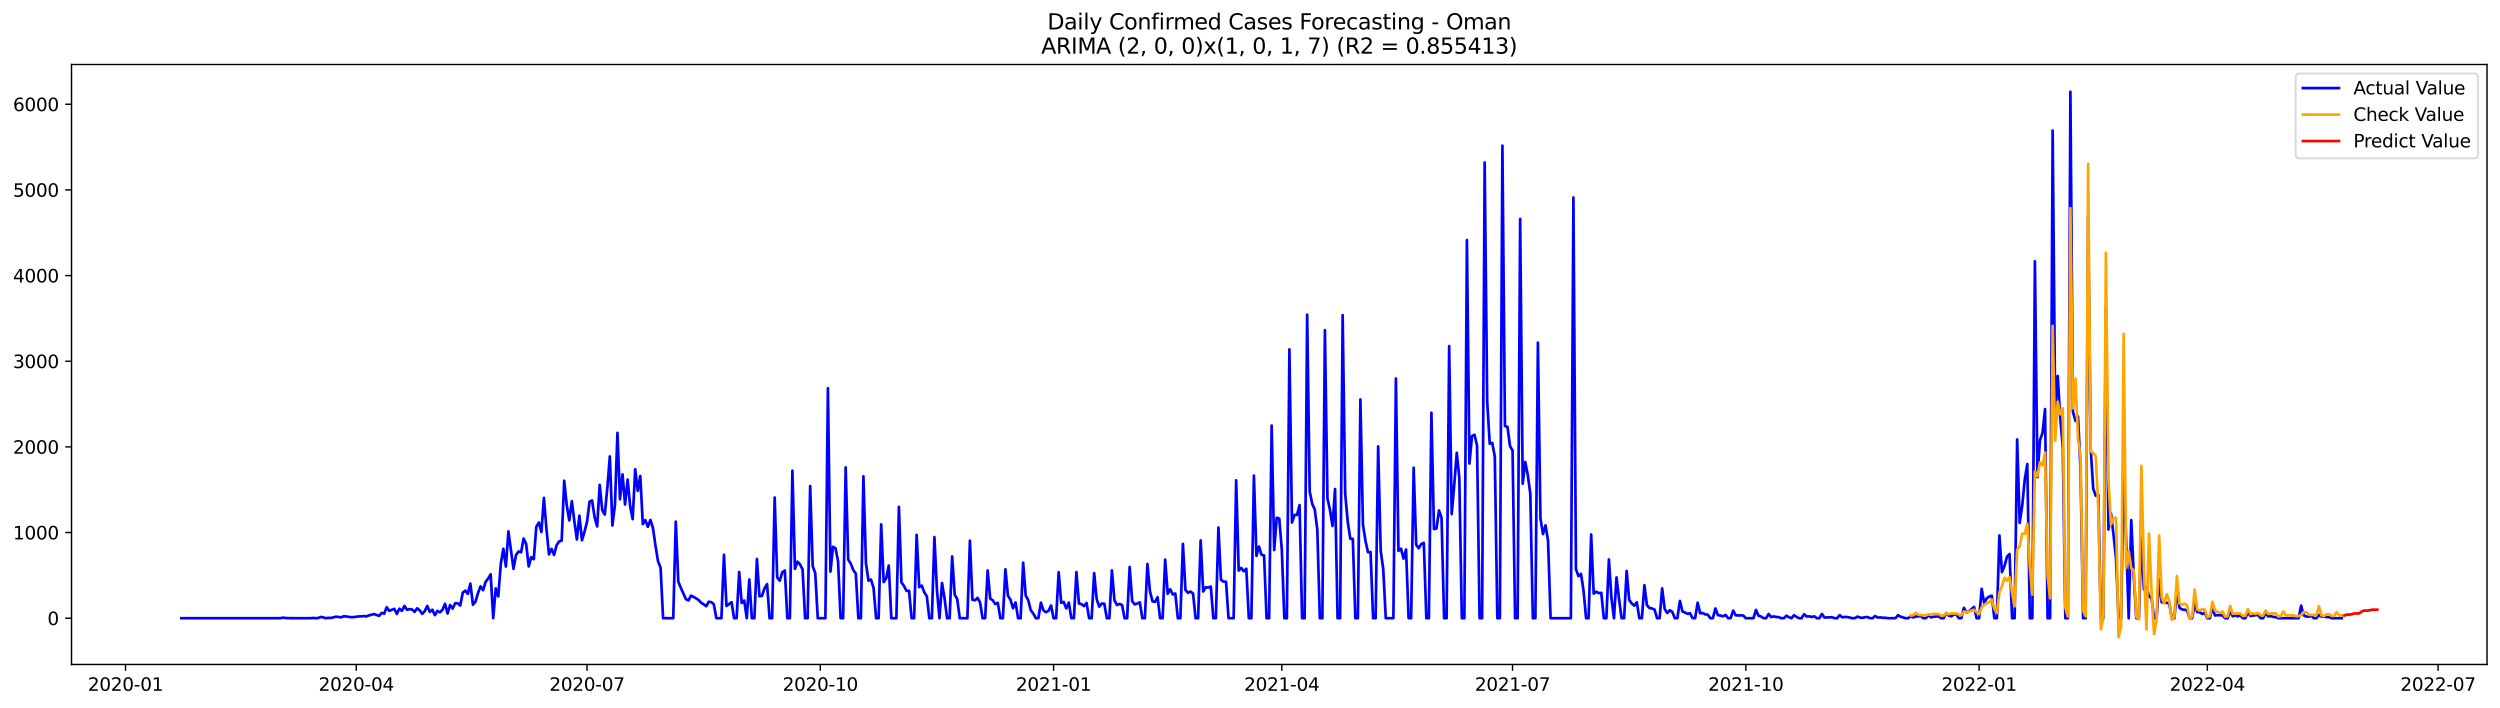 <?xml version="1.0" encoding="utf-8" standalone="no"?>
<!DOCTYPE svg PUBLIC "-//W3C//DTD SVG 1.1//EN"
  "http://www.w3.org/Graphics/SVG/1.1/DTD/svg11.dtd">
<svg xmlns:xlink="http://www.w3.org/1999/xlink" width="1386.05pt" height="392.274pt" viewBox="0 0 1386.05 392.274" xmlns="http://www.w3.org/2000/svg" version="1.1">
 <defs>
  <style type="text/css">*{stroke-linejoin: round; stroke-linecap: butt}</style>
 </defs>
 <g id="figure_1">
  <g id="patch_1">
   <path d="M 0 392.274 
L 1386.05 392.274 
L 1386.05 0 
L 0 0 
z
" style="fill: #ffffff"/>
  </g>
  <g id="axes_1">
   <g id="patch_2">
    <path d="M 39.65 368.396 
L 1378.85 368.396 
L 1378.85 35.755 
L 39.65 35.755 
z
" style="fill: #ffffff"/>
   </g>
   <g id="matplotlib.axis_1">
    <g id="xtick_1">
     <g id="line2d_1">
      <defs>
       <path id="m570e191500" d="M 0 0 
L 0 3.5 
" style="stroke: #000000; stroke-width: 0.8"/>
      </defs>
      <g>
       <use xlink:href="#m570e191500" x="69.594" y="368.396" style="stroke: #000000; stroke-width: 0.8"/>
      </g>
     </g>
     <g id="text_1">
      <!-- 2020-01 -->
      <g transform="translate(48.703 382.994)scale(0.1 -0.1)">
       <defs>
        <path id="DejaVuSans-32" d="M 1228 531 
L 3431 531 
L 3431 0 
L 469 0 
L 469 531 
Q 828 903 1448 1529 
Q 2069 2156 2228 2338 
Q 2531 2678 2651 2914 
Q 2772 3150 2772 3378 
Q 2772 3750 2511 3984 
Q 2250 4219 1831 4219 
Q 1534 4219 1204 4116 
Q 875 4013 500 3803 
L 500 4441 
Q 881 4594 1212 4672 
Q 1544 4750 1819 4750 
Q 2544 4750 2975 4387 
Q 3406 4025 3406 3419 
Q 3406 3131 3298 2873 
Q 3191 2616 2906 2266 
Q 2828 2175 2409 1742 
Q 1991 1309 1228 531 
z
" transform="scale(0.016)"/>
        <path id="DejaVuSans-30" d="M 2034 4250 
Q 1547 4250 1301 3770 
Q 1056 3291 1056 2328 
Q 1056 1369 1301 889 
Q 1547 409 2034 409 
Q 2525 409 2770 889 
Q 3016 1369 3016 2328 
Q 3016 3291 2770 3770 
Q 2525 4250 2034 4250 
z
M 2034 4750 
Q 2819 4750 3233 4129 
Q 3647 3509 3647 2328 
Q 3647 1150 3233 529 
Q 2819 -91 2034 -91 
Q 1250 -91 836 529 
Q 422 1150 422 2328 
Q 422 3509 836 4129 
Q 1250 4750 2034 4750 
z
" transform="scale(0.016)"/>
        <path id="DejaVuSans-2d" d="M 313 2009 
L 1997 2009 
L 1997 1497 
L 313 1497 
L 313 2009 
z
" transform="scale(0.016)"/>
        <path id="DejaVuSans-31" d="M 794 531 
L 1825 531 
L 1825 4091 
L 703 3866 
L 703 4441 
L 1819 4666 
L 2450 4666 
L 2450 531 
L 3481 531 
L 3481 0 
L 794 0 
L 794 531 
z
" transform="scale(0.016)"/>
       </defs>
       <use xlink:href="#DejaVuSans-32"/>
       <use xlink:href="#DejaVuSans-30" x="63.623"/>
       <use xlink:href="#DejaVuSans-32" x="127.246"/>
       <use xlink:href="#DejaVuSans-30" x="190.869"/>
       <use xlink:href="#DejaVuSans-2d" x="254.492"/>
       <use xlink:href="#DejaVuSans-30" x="290.576"/>
       <use xlink:href="#DejaVuSans-31" x="354.199"/>
      </g>
     </g>
    </g>
    <g id="xtick_2">
     <g id="line2d_2">
      <g>
       <use xlink:href="#m570e191500" x="197.525" y="368.396" style="stroke: #000000; stroke-width: 0.8"/>
      </g>
     </g>
     <g id="text_2">
      <!-- 2020-04 -->
      <g transform="translate(176.634 382.994)scale(0.1 -0.1)">
       <defs>
        <path id="DejaVuSans-34" d="M 2419 4116 
L 825 1625 
L 2419 1625 
L 2419 4116 
z
M 2253 4666 
L 3047 4666 
L 3047 1625 
L 3713 1625 
L 3713 1100 
L 3047 1100 
L 3047 0 
L 2419 0 
L 2419 1100 
L 313 1100 
L 313 1709 
L 2253 4666 
z
" transform="scale(0.016)"/>
       </defs>
       <use xlink:href="#DejaVuSans-32"/>
       <use xlink:href="#DejaVuSans-30" x="63.623"/>
       <use xlink:href="#DejaVuSans-32" x="127.246"/>
       <use xlink:href="#DejaVuSans-30" x="190.869"/>
       <use xlink:href="#DejaVuSans-2d" x="254.492"/>
       <use xlink:href="#DejaVuSans-30" x="290.576"/>
       <use xlink:href="#DejaVuSans-34" x="354.199"/>
      </g>
     </g>
    </g>
    <g id="xtick_3">
     <g id="line2d_3">
      <g>
       <use xlink:href="#m570e191500" x="325.457" y="368.396" style="stroke: #000000; stroke-width: 0.8"/>
      </g>
     </g>
     <g id="text_3">
      <!-- 2020-07 -->
      <g transform="translate(304.565 382.994)scale(0.1 -0.1)">
       <defs>
        <path id="DejaVuSans-37" d="M 525 4666 
L 3525 4666 
L 3525 4397 
L 1831 0 
L 1172 0 
L 2766 4134 
L 525 4134 
L 525 4666 
z
" transform="scale(0.016)"/>
       </defs>
       <use xlink:href="#DejaVuSans-32"/>
       <use xlink:href="#DejaVuSans-30" x="63.623"/>
       <use xlink:href="#DejaVuSans-32" x="127.246"/>
       <use xlink:href="#DejaVuSans-30" x="190.869"/>
       <use xlink:href="#DejaVuSans-2d" x="254.492"/>
       <use xlink:href="#DejaVuSans-30" x="290.576"/>
       <use xlink:href="#DejaVuSans-37" x="354.199"/>
      </g>
     </g>
    </g>
    <g id="xtick_4">
     <g id="line2d_4">
      <g>
       <use xlink:href="#m570e191500" x="454.794" y="368.396" style="stroke: #000000; stroke-width: 0.8"/>
      </g>
     </g>
     <g id="text_4">
      <!-- 2020-10 -->
      <g transform="translate(433.902 382.994)scale(0.1 -0.1)">
       <use xlink:href="#DejaVuSans-32"/>
       <use xlink:href="#DejaVuSans-30" x="63.623"/>
       <use xlink:href="#DejaVuSans-32" x="127.246"/>
       <use xlink:href="#DejaVuSans-30" x="190.869"/>
       <use xlink:href="#DejaVuSans-2d" x="254.492"/>
       <use xlink:href="#DejaVuSans-31" x="290.576"/>
       <use xlink:href="#DejaVuSans-30" x="354.199"/>
      </g>
     </g>
    </g>
    <g id="xtick_5">
     <g id="line2d_5">
      <g>
       <use xlink:href="#m570e191500" x="584.131" y="368.396" style="stroke: #000000; stroke-width: 0.8"/>
      </g>
     </g>
     <g id="text_5">
      <!-- 2021-01 -->
      <g transform="translate(563.239 382.994)scale(0.1 -0.1)">
       <use xlink:href="#DejaVuSans-32"/>
       <use xlink:href="#DejaVuSans-30" x="63.623"/>
       <use xlink:href="#DejaVuSans-32" x="127.246"/>
       <use xlink:href="#DejaVuSans-31" x="190.869"/>
       <use xlink:href="#DejaVuSans-2d" x="254.492"/>
       <use xlink:href="#DejaVuSans-30" x="290.576"/>
       <use xlink:href="#DejaVuSans-31" x="354.199"/>
      </g>
     </g>
    </g>
    <g id="xtick_6">
     <g id="line2d_6">
      <g>
       <use xlink:href="#m570e191500" x="710.656" y="368.396" style="stroke: #000000; stroke-width: 0.8"/>
      </g>
     </g>
     <g id="text_6">
      <!-- 2021-04 -->
      <g transform="translate(689.764 382.994)scale(0.1 -0.1)">
       <use xlink:href="#DejaVuSans-32"/>
       <use xlink:href="#DejaVuSans-30" x="63.623"/>
       <use xlink:href="#DejaVuSans-32" x="127.246"/>
       <use xlink:href="#DejaVuSans-31" x="190.869"/>
       <use xlink:href="#DejaVuSans-2d" x="254.492"/>
       <use xlink:href="#DejaVuSans-30" x="290.576"/>
       <use xlink:href="#DejaVuSans-34" x="354.199"/>
      </g>
     </g>
    </g>
    <g id="xtick_7">
     <g id="line2d_7">
      <g>
       <use xlink:href="#m570e191500" x="838.587" y="368.396" style="stroke: #000000; stroke-width: 0.8"/>
      </g>
     </g>
     <g id="text_7">
      <!-- 2021-07 -->
      <g transform="translate(817.696 382.994)scale(0.1 -0.1)">
       <use xlink:href="#DejaVuSans-32"/>
       <use xlink:href="#DejaVuSans-30" x="63.623"/>
       <use xlink:href="#DejaVuSans-32" x="127.246"/>
       <use xlink:href="#DejaVuSans-31" x="190.869"/>
       <use xlink:href="#DejaVuSans-2d" x="254.492"/>
       <use xlink:href="#DejaVuSans-30" x="290.576"/>
       <use xlink:href="#DejaVuSans-37" x="354.199"/>
      </g>
     </g>
    </g>
    <g id="xtick_8">
     <g id="line2d_8">
      <g>
       <use xlink:href="#m570e191500" x="967.924" y="368.396" style="stroke: #000000; stroke-width: 0.8"/>
      </g>
     </g>
     <g id="text_8">
      <!-- 2021-10 -->
      <g transform="translate(947.033 382.994)scale(0.1 -0.1)">
       <use xlink:href="#DejaVuSans-32"/>
       <use xlink:href="#DejaVuSans-30" x="63.623"/>
       <use xlink:href="#DejaVuSans-32" x="127.246"/>
       <use xlink:href="#DejaVuSans-31" x="190.869"/>
       <use xlink:href="#DejaVuSans-2d" x="254.492"/>
       <use xlink:href="#DejaVuSans-31" x="290.576"/>
       <use xlink:href="#DejaVuSans-30" x="354.199"/>
      </g>
     </g>
    </g>
    <g id="xtick_9">
     <g id="line2d_9">
      <g>
       <use xlink:href="#m570e191500" x="1097.261" y="368.396" style="stroke: #000000; stroke-width: 0.8"/>
      </g>
     </g>
     <g id="text_9">
      <!-- 2022-01 -->
      <g transform="translate(1076.37 382.994)scale(0.1 -0.1)">
       <use xlink:href="#DejaVuSans-32"/>
       <use xlink:href="#DejaVuSans-30" x="63.623"/>
       <use xlink:href="#DejaVuSans-32" x="127.246"/>
       <use xlink:href="#DejaVuSans-32" x="190.869"/>
       <use xlink:href="#DejaVuSans-2d" x="254.492"/>
       <use xlink:href="#DejaVuSans-30" x="290.576"/>
       <use xlink:href="#DejaVuSans-31" x="354.199"/>
      </g>
     </g>
    </g>
    <g id="xtick_10">
     <g id="line2d_10">
      <g>
       <use xlink:href="#m570e191500" x="1223.786" y="368.396" style="stroke: #000000; stroke-width: 0.8"/>
      </g>
     </g>
     <g id="text_10">
      <!-- 2022-04 -->
      <g transform="translate(1202.895 382.994)scale(0.1 -0.1)">
       <use xlink:href="#DejaVuSans-32"/>
       <use xlink:href="#DejaVuSans-30" x="63.623"/>
       <use xlink:href="#DejaVuSans-32" x="127.246"/>
       <use xlink:href="#DejaVuSans-32" x="190.869"/>
       <use xlink:href="#DejaVuSans-2d" x="254.492"/>
       <use xlink:href="#DejaVuSans-30" x="290.576"/>
       <use xlink:href="#DejaVuSans-34" x="354.199"/>
      </g>
     </g>
    </g>
    <g id="xtick_11">
     <g id="line2d_11">
      <g>
       <use xlink:href="#m570e191500" x="1351.717" y="368.396" style="stroke: #000000; stroke-width: 0.8"/>
      </g>
     </g>
     <g id="text_11">
      <!-- 2022-07 -->
      <g transform="translate(1330.826 382.994)scale(0.1 -0.1)">
       <use xlink:href="#DejaVuSans-32"/>
       <use xlink:href="#DejaVuSans-30" x="63.623"/>
       <use xlink:href="#DejaVuSans-32" x="127.246"/>
       <use xlink:href="#DejaVuSans-32" x="190.869"/>
       <use xlink:href="#DejaVuSans-2d" x="254.492"/>
       <use xlink:href="#DejaVuSans-30" x="290.576"/>
       <use xlink:href="#DejaVuSans-37" x="354.199"/>
      </g>
     </g>
    </g>
   </g>
   <g id="matplotlib.axis_2">
    <g id="ytick_1">
     <g id="line2d_12">
      <defs>
       <path id="m85214a6b63" d="M 0 0 
L -3.5 0 
" style="stroke: #000000; stroke-width: 0.8"/>
      </defs>
      <g>
       <use xlink:href="#m85214a6b63" x="39.65" y="342.747" style="stroke: #000000; stroke-width: 0.8"/>
      </g>
     </g>
     <g id="text_12">
      <!-- 0 -->
      <g transform="translate(26.288 346.546)scale(0.1 -0.1)">
       <use xlink:href="#DejaVuSans-30"/>
      </g>
     </g>
    </g>
    <g id="ytick_2">
     <g id="line2d_13">
      <g>
       <use xlink:href="#m85214a6b63" x="39.65" y="295.257" style="stroke: #000000; stroke-width: 0.8"/>
      </g>
     </g>
     <g id="text_13">
      <!-- 1000 -->
      <g transform="translate(7.2 299.057)scale(0.1 -0.1)">
       <use xlink:href="#DejaVuSans-31"/>
       <use xlink:href="#DejaVuSans-30" x="63.623"/>
       <use xlink:href="#DejaVuSans-30" x="127.246"/>
       <use xlink:href="#DejaVuSans-30" x="190.869"/>
      </g>
     </g>
    </g>
    <g id="ytick_3">
     <g id="line2d_14">
      <g>
       <use xlink:href="#m85214a6b63" x="39.65" y="247.768" style="stroke: #000000; stroke-width: 0.8"/>
      </g>
     </g>
     <g id="text_14">
      <!-- 2000 -->
      <g transform="translate(7.2 251.567)scale(0.1 -0.1)">
       <use xlink:href="#DejaVuSans-32"/>
       <use xlink:href="#DejaVuSans-30" x="63.623"/>
       <use xlink:href="#DejaVuSans-30" x="127.246"/>
       <use xlink:href="#DejaVuSans-30" x="190.869"/>
      </g>
     </g>
    </g>
    <g id="ytick_4">
     <g id="line2d_15">
      <g>
       <use xlink:href="#m85214a6b63" x="39.65" y="200.278" style="stroke: #000000; stroke-width: 0.8"/>
      </g>
     </g>
     <g id="text_15">
      <!-- 3000 -->
      <g transform="translate(7.2 204.077)scale(0.1 -0.1)">
       <defs>
        <path id="DejaVuSans-33" d="M 2597 2516 
Q 3050 2419 3304 2112 
Q 3559 1806 3559 1356 
Q 3559 666 3084 287 
Q 2609 -91 1734 -91 
Q 1441 -91 1130 -33 
Q 819 25 488 141 
L 488 750 
Q 750 597 1062 519 
Q 1375 441 1716 441 
Q 2309 441 2620 675 
Q 2931 909 2931 1356 
Q 2931 1769 2642 2001 
Q 2353 2234 1838 2234 
L 1294 2234 
L 1294 2753 
L 1863 2753 
Q 2328 2753 2575 2939 
Q 2822 3125 2822 3475 
Q 2822 3834 2567 4026 
Q 2313 4219 1838 4219 
Q 1578 4219 1281 4162 
Q 984 4106 628 3988 
L 628 4550 
Q 988 4650 1302 4700 
Q 1616 4750 1894 4750 
Q 2613 4750 3031 4423 
Q 3450 4097 3450 3541 
Q 3450 3153 3228 2886 
Q 3006 2619 2597 2516 
z
" transform="scale(0.016)"/>
       </defs>
       <use xlink:href="#DejaVuSans-33"/>
       <use xlink:href="#DejaVuSans-30" x="63.623"/>
       <use xlink:href="#DejaVuSans-30" x="127.246"/>
       <use xlink:href="#DejaVuSans-30" x="190.869"/>
      </g>
     </g>
    </g>
    <g id="ytick_5">
     <g id="line2d_16">
      <g>
       <use xlink:href="#m85214a6b63" x="39.65" y="152.788" style="stroke: #000000; stroke-width: 0.8"/>
      </g>
     </g>
     <g id="text_16">
      <!-- 4000 -->
      <g transform="translate(7.2 156.588)scale(0.1 -0.1)">
       <use xlink:href="#DejaVuSans-34"/>
       <use xlink:href="#DejaVuSans-30" x="63.623"/>
       <use xlink:href="#DejaVuSans-30" x="127.246"/>
       <use xlink:href="#DejaVuSans-30" x="190.869"/>
      </g>
     </g>
    </g>
    <g id="ytick_6">
     <g id="line2d_17">
      <g>
       <use xlink:href="#m85214a6b63" x="39.65" y="105.299" style="stroke: #000000; stroke-width: 0.8"/>
      </g>
     </g>
     <g id="text_17">
      <!-- 5000 -->
      <g transform="translate(7.2 109.098)scale(0.1 -0.1)">
       <defs>
        <path id="DejaVuSans-35" d="M 691 4666 
L 3169 4666 
L 3169 4134 
L 1269 4134 
L 1269 2991 
Q 1406 3038 1543 3061 
Q 1681 3084 1819 3084 
Q 2600 3084 3056 2656 
Q 3513 2228 3513 1497 
Q 3513 744 3044 326 
Q 2575 -91 1722 -91 
Q 1428 -91 1123 -41 
Q 819 9 494 109 
L 494 744 
Q 775 591 1075 516 
Q 1375 441 1709 441 
Q 2250 441 2565 725 
Q 2881 1009 2881 1497 
Q 2881 1984 2565 2268 
Q 2250 2553 1709 2553 
Q 1456 2553 1204 2497 
Q 953 2441 691 2322 
L 691 4666 
z
" transform="scale(0.016)"/>
       </defs>
       <use xlink:href="#DejaVuSans-35"/>
       <use xlink:href="#DejaVuSans-30" x="63.623"/>
       <use xlink:href="#DejaVuSans-30" x="127.246"/>
       <use xlink:href="#DejaVuSans-30" x="190.869"/>
      </g>
     </g>
    </g>
    <g id="ytick_7">
     <g id="line2d_18">
      <g>
       <use xlink:href="#m85214a6b63" x="39.65" y="57.809" style="stroke: #000000; stroke-width: 0.8"/>
      </g>
     </g>
     <g id="text_18">
      <!-- 6000 -->
      <g transform="translate(7.2 61.608)scale(0.1 -0.1)">
       <defs>
        <path id="DejaVuSans-36" d="M 2113 2584 
Q 1688 2584 1439 2293 
Q 1191 2003 1191 1497 
Q 1191 994 1439 701 
Q 1688 409 2113 409 
Q 2538 409 2786 701 
Q 3034 994 3034 1497 
Q 3034 2003 2786 2293 
Q 2538 2584 2113 2584 
z
M 3366 4563 
L 3366 3988 
Q 3128 4100 2886 4159 
Q 2644 4219 2406 4219 
Q 1781 4219 1451 3797 
Q 1122 3375 1075 2522 
Q 1259 2794 1537 2939 
Q 1816 3084 2150 3084 
Q 2853 3084 3261 2657 
Q 3669 2231 3669 1497 
Q 3669 778 3244 343 
Q 2819 -91 2113 -91 
Q 1303 -91 875 529 
Q 447 1150 447 2328 
Q 447 3434 972 4092 
Q 1497 4750 2381 4750 
Q 2619 4750 2861 4703 
Q 3103 4656 3366 4563 
z
" transform="scale(0.016)"/>
       </defs>
       <use xlink:href="#DejaVuSans-36"/>
       <use xlink:href="#DejaVuSans-30" x="63.623"/>
       <use xlink:href="#DejaVuSans-30" x="127.246"/>
       <use xlink:href="#DejaVuSans-30" x="190.869"/>
      </g>
     </g>
    </g>
   </g>
   <g id="line2d_19">
    <path d="M 100.523 342.747 
L 155.35 342.747 
L 156.756 342.462 
L 159.568 342.7 
L 163.785 342.747 
L 172.22 342.747 
L 173.626 342.605 
L 175.032 342.747 
L 176.438 342.652 
L 177.844 342.035 
L 179.25 342.32 
L 180.655 342.747 
L 182.061 342.557 
L 183.467 342.605 
L 186.279 341.892 
L 189.09 342.272 
L 190.496 341.702 
L 191.902 341.75 
L 193.308 342.035 
L 194.714 342.177 
L 196.12 342.13 
L 198.931 341.75 
L 200.337 341.75 
L 201.743 341.56 
L 203.149 341.75 
L 204.555 341.18 
L 207.366 340.468 
L 210.178 341.465 
L 211.584 339.803 
L 212.99 340.23 
L 214.395 336.668 
L 215.801 338.663 
L 218.613 337.571 
L 220.019 340.373 
L 221.425 337.476 
L 222.831 338.663 
L 224.236 335.909 
L 225.642 338.093 
L 227.048 337.713 
L 228.454 337.903 
L 229.86 339.233 
L 231.266 337.286 
L 232.671 338.331 
L 234.077 340.325 
L 235.483 338.853 
L 236.889 335.956 
L 238.295 339.233 
L 239.701 338.046 
L 241.106 341.037 
L 242.512 338.71 
L 243.918 339.47 
L 245.324 338.093 
L 246.73 334.769 
L 248.136 340.135 
L 249.541 335.434 
L 250.947 337.428 
L 252.353 334.436 
L 253.759 334.484 
L 255.165 335.719 
L 256.571 328.595 
L 257.976 327.455 
L 259.382 329.26 
L 260.788 323.561 
L 262.194 335.291 
L 263.6 333.582 
L 265.006 328.88 
L 266.411 325.081 
L 267.817 327.218 
L 269.223 322.611 
L 270.629 320.759 
L 272.035 318.385 
L 273.441 342.747 
L 274.846 326.221 
L 276.252 330.637 
L 277.658 312.544 
L 279.064 304.233 
L 280.47 314.111 
L 281.876 294.593 
L 284.687 315.393 
L 286.093 307.7 
L 287.499 305.753 
L 288.905 306.18 
L 290.311 298.582 
L 291.717 301.621 
L 293.122 314.063 
L 294.528 308.934 
L 295.934 310.027 
L 297.34 292.076 
L 298.746 289.701 
L 300.152 294.972 
L 301.557 276.072 
L 302.963 293.215 
L 304.369 307.367 
L 305.775 304.28 
L 307.181 307.652 
L 308.587 302.286 
L 309.992 300.196 
L 311.398 299.769 
L 312.804 266.526 
L 314.21 280.156 
L 315.616 288.514 
L 317.022 277.876 
L 318.427 288.989 
L 319.833 299.104 
L 321.239 285.902 
L 322.645 299.531 
L 324.051 294.783 
L 325.457 289.369 
L 326.862 278.114 
L 328.268 277.496 
L 329.674 286.852 
L 331.08 291.838 
L 332.486 268.806 
L 333.892 282.815 
L 335.297 285.285 
L 336.703 270.658 
L 338.109 253.039 
L 339.515 291.316 
L 340.921 280.156 
L 342.327 239.979 
L 343.732 276.784 
L 345.138 263.012 
L 346.544 279.728 
L 347.95 265.861 
L 349.356 280.488 
L 350.762 287.802 
L 352.167 260.163 
L 353.573 272.13 
L 354.979 263.914 
L 356.385 290.556 
L 357.791 288.371 
L 359.197 292.076 
L 360.603 288.276 
L 362.008 292.74 
L 363.414 302.571 
L 364.82 311.166 
L 366.226 314.728 
L 367.632 342.747 
L 373.255 342.747 
L 374.661 289.226 
L 376.067 322.469 
L 377.473 325.936 
L 380.284 332.157 
L 381.69 332.917 
L 383.096 330.257 
L 384.502 330.922 
L 385.908 331.729 
L 387.313 332.679 
L 388.719 334.151 
L 390.125 335.054 
L 391.531 336.099 
L 392.937 333.629 
L 394.343 333.819 
L 395.748 335.006 
L 397.154 342.747 
L 399.966 342.747 
L 401.372 307.605 
L 402.778 335.956 
L 405.589 333.867 
L 406.995 342.747 
L 408.401 342.747 
L 409.807 317.15 
L 411.213 334.294 
L 412.618 332.964 
L 414.024 342.747 
L 415.43 321.282 
L 416.836 342.747 
L 418.242 342.747 
L 419.648 309.884 
L 421.053 330.59 
L 422.459 330.305 
L 423.865 326.173 
L 425.271 323.846 
L 426.677 342.747 
L 428.083 342.747 
L 429.489 275.834 
L 430.894 320.142 
L 432.3 321.947 
L 433.706 317.293 
L 435.112 316.295 
L 436.518 342.747 
L 437.924 342.747 
L 439.329 260.97 
L 440.735 315.393 
L 442.141 311.404 
L 443.547 312.924 
L 444.953 315.773 
L 446.359 342.747 
L 447.764 342.747 
L 449.17 269.471 
L 450.576 313.921 
L 451.982 317.673 
L 453.388 342.747 
L 457.605 342.747 
L 459.011 215.237 
L 460.417 316.913 
L 461.823 303.141 
L 463.229 303.948 
L 464.634 311.214 
L 466.04 342.747 
L 467.446 342.747 
L 468.852 259.118 
L 470.258 310.217 
L 471.664 312.449 
L 473.069 316.01 
L 474.475 318.052 
L 475.881 342.747 
L 477.287 342.747 
L 478.693 264.057 
L 480.099 312.306 
L 481.504 321.899 
L 482.91 321.329 
L 484.316 325.983 
L 485.722 342.747 
L 487.128 342.747 
L 488.534 290.746 
L 489.939 322.706 
L 491.345 320.617 
L 492.751 313.588 
L 494.157 342.747 
L 496.969 342.747 
L 498.375 281.011 
L 499.78 322.896 
L 501.186 324.891 
L 502.592 327.598 
L 503.998 327.55 
L 505.404 342.747 
L 506.81 342.747 
L 508.215 296.54 
L 509.621 325.508 
L 511.027 324.654 
L 512.433 328.405 
L 513.839 330.59 
L 515.245 342.747 
L 516.65 342.747 
L 518.056 297.774 
L 519.462 327.123 
L 520.868 342.747 
L 522.274 323.229 
L 523.68 331.777 
L 525.085 342.747 
L 526.491 342.747 
L 527.897 308.507 
L 529.303 329.687 
L 530.709 332.157 
L 532.115 342.747 
L 536.332 342.747 
L 537.738 299.769 
L 539.144 332.537 
L 540.55 332.822 
L 541.955 331.492 
L 543.361 334.009 
L 544.767 342.747 
L 546.173 342.747 
L 547.579 316.295 
L 548.985 331.872 
L 550.39 332.774 
L 551.796 334.911 
L 553.202 334.246 
L 554.608 342.747 
L 556.014 342.747 
L 557.42 315.63 
L 558.825 330.21 
L 560.231 332.537 
L 561.637 337.238 
L 563.043 334.009 
L 564.449 342.747 
L 565.855 342.747 
L 567.26 311.974 
L 568.666 330.21 
L 570.072 332.679 
L 571.478 338.331 
L 572.884 340.183 
L 574.29 342.747 
L 575.696 342.747 
L 577.101 334.104 
L 578.507 338.426 
L 579.913 339.423 
L 581.319 338.663 
L 582.725 335.719 
L 584.131 342.747 
L 585.536 342.747 
L 586.942 317.245 
L 588.348 334.199 
L 589.754 333.724 
L 591.16 337.333 
L 592.566 334.104 
L 593.971 342.747 
L 595.377 342.747 
L 596.783 317.198 
L 598.189 334.579 
L 599.595 334.959 
L 601.001 336.004 
L 602.406 334.294 
L 603.812 342.747 
L 605.218 342.747 
L 606.624 317.768 
L 608.03 332.252 
L 609.436 336.336 
L 610.841 334.626 
L 612.247 334.721 
L 613.653 342.747 
L 615.059 342.747 
L 616.465 316.248 
L 617.871 332.822 
L 619.276 335.434 
L 620.682 334.816 
L 622.088 335.434 
L 623.494 342.747 
L 624.9 342.747 
L 626.306 314.348 
L 627.711 333.344 
L 629.117 335.101 
L 630.523 334.626 
L 631.929 333.962 
L 633.335 342.747 
L 634.741 342.747 
L 636.146 312.686 
L 637.552 327.74 
L 638.958 333.392 
L 640.364 333.724 
L 641.77 331.112 
L 643.176 342.747 
L 644.582 342.747 
L 645.987 310.264 
L 647.393 329.165 
L 648.799 326.743 
L 650.205 329.592 
L 651.611 329.07 
L 653.017 342.747 
L 654.422 342.747 
L 655.828 301.526 
L 657.234 327.076 
L 658.64 328.643 
L 660.046 327.978 
L 661.452 329.07 
L 662.857 342.747 
L 664.263 342.747 
L 665.669 299.626 
L 667.075 327.93 
L 668.481 325.603 
L 669.887 325.746 
L 671.292 325.223 
L 672.698 342.747 
L 674.104 342.747 
L 675.51 292.456 
L 676.916 321.424 
L 678.322 322.469 
L 679.727 322.516 
L 681.133 342.747 
L 683.945 342.747 
L 685.351 266.289 
L 686.757 316.343 
L 688.162 314.871 
L 689.568 316.723 
L 690.974 315.346 
L 692.38 342.747 
L 693.786 342.747 
L 695.192 263.677 
L 696.597 308.175 
L 698.003 303.046 
L 699.409 307.557 
L 700.815 307.937 
L 702.221 342.747 
L 703.627 342.747 
L 705.032 235.943 
L 706.438 304.945 
L 707.844 287.042 
L 709.25 287.564 
L 710.656 304.755 
L 712.062 342.747 
L 713.468 342.747 
L 714.873 193.677 
L 716.279 289.701 
L 717.685 285.475 
L 719.091 285.522 
L 720.497 280.061 
L 721.903 342.747 
L 723.308 342.747 
L 724.714 174.444 
L 726.12 272.462 
L 727.526 279.348 
L 728.932 282.483 
L 730.338 293.595 
L 731.743 342.747 
L 733.149 342.747 
L 734.555 183.039 
L 735.961 276.309 
L 737.367 282.768 
L 738.773 291.601 
L 740.178 271.133 
L 741.584 342.747 
L 742.99 342.747 
L 744.396 174.729 
L 745.802 273.697 
L 747.208 289.179 
L 748.613 298.677 
L 750.019 298.724 
L 751.425 342.747 
L 752.831 342.747 
L 754.237 221.458 
L 755.643 290.841 
L 757.048 299.911 
L 758.454 306.18 
L 759.86 306.085 
L 761.266 342.747 
L 762.672 342.747 
L 764.078 247.483 
L 765.483 305.373 
L 766.889 315.393 
L 768.295 342.747 
L 772.513 342.747 
L 773.918 209.871 
L 775.324 305.42 
L 776.73 304.185 
L 778.136 309.694 
L 779.542 304.66 
L 780.948 342.747 
L 782.354 342.747 
L 783.759 259.308 
L 785.165 302.048 
L 786.571 303.948 
L 787.977 301.621 
L 789.383 300.956 
L 790.789 342.747 
L 792.194 342.747 
L 793.6 228.819 
L 795.006 293.31 
L 796.412 293.025 
L 797.818 283.005 
L 799.224 287.042 
L 800.629 342.747 
L 802.035 342.747 
L 803.441 191.872 
L 804.847 285 
L 806.253 268.996 
L 807.659 251.045 
L 809.064 264.864 
L 810.47 342.747 
L 811.876 342.747 
L 813.282 133.08 
L 814.688 256.981 
L 816.094 241.784 
L 817.499 241.024 
L 818.905 247.055 
L 820.311 342.747 
L 821.717 342.747 
L 823.123 90.102 
L 824.529 222.646 
L 825.934 246.011 
L 827.34 245.536 
L 828.746 253.182 
L 830.152 342.747 
L 831.558 342.747 
L 832.964 80.747 
L 834.369 236.228 
L 835.775 236.655 
L 837.181 247.34 
L 838.587 249.715 
L 839.993 342.747 
L 841.399 342.747 
L 842.804 121.35 
L 844.21 268.188 
L 845.616 256.126 
L 847.022 263.202 
L 848.428 273.745 
L 849.834 342.747 
L 851.24 342.747 
L 852.645 189.973 
L 854.051 287.327 
L 855.457 296.112 
L 856.863 291.268 
L 858.269 299.816 
L 859.675 342.747 
L 870.921 342.747 
L 872.327 109.478 
L 873.733 315.583 
L 875.139 319.43 
L 876.545 318.147 
L 877.95 327.455 
L 879.356 342.747 
L 880.762 342.747 
L 882.168 296.302 
L 883.574 329.118 
L 884.98 328.073 
L 886.385 328.833 
L 887.791 328.69 
L 889.197 342.747 
L 890.603 342.747 
L 892.009 310.169 
L 893.415 331.54 
L 894.82 342.747 
L 896.226 320.142 
L 897.632 332.109 
L 899.038 342.747 
L 900.444 342.747 
L 901.85 316.533 
L 903.255 332.584 
L 904.661 334.531 
L 906.067 335.766 
L 907.473 333.914 
L 908.879 342.747 
L 910.285 342.747 
L 911.69 324.464 
L 913.096 335.576 
L 914.502 337.048 
L 915.908 337.381 
L 917.314 337.951 
L 918.72 342.747 
L 920.125 342.747 
L 921.531 326.221 
L 922.937 337.666 
L 924.343 339.85 
L 925.749 338.331 
L 927.155 339.28 
L 928.561 342.747 
L 929.966 342.747 
L 931.372 333.154 
L 932.778 338.948 
L 935.59 340.278 
L 936.996 340.04 
L 938.401 342.747 
L 939.807 342.747 
L 941.213 334.151 
L 942.619 339.993 
L 944.025 339.898 
L 945.431 340.61 
L 946.836 340.8 
L 948.242 342.747 
L 949.648 342.747 
L 951.054 337.333 
L 952.46 341.037 
L 953.866 341.275 
L 955.271 341.702 
L 956.677 340.895 
L 958.083 342.747 
L 959.489 342.747 
L 960.895 338.568 
L 962.301 341.132 
L 963.706 341.227 
L 965.112 341.18 
L 966.518 341.275 
L 967.924 342.747 
L 972.141 342.747 
L 973.547 338.141 
L 974.953 341.37 
L 976.359 341.797 
L 977.765 342.747 
L 979.171 342.747 
L 980.576 340.373 
L 981.982 342.13 
L 983.388 341.75 
L 984.794 342.082 
L 986.2 342.177 
L 987.606 342.747 
L 989.011 342.747 
L 990.417 341.37 
L 991.823 342.177 
L 993.229 342.747 
L 994.635 341.085 
L 996.041 342.035 
L 997.447 342.747 
L 998.852 342.747 
L 1000.258 340.515 
L 1001.664 341.797 
L 1003.07 341.702 
L 1004.476 342.082 
L 1005.882 341.702 
L 1007.287 342.747 
L 1008.693 342.747 
L 1010.099 340.373 
L 1011.505 342.367 
L 1015.722 342.225 
L 1017.128 342.747 
L 1018.534 342.747 
L 1019.94 341.037 
L 1021.346 342.272 
L 1022.752 342.082 
L 1024.157 342.082 
L 1026.969 342.747 
L 1028.375 342.747 
L 1029.781 341.845 
L 1031.187 342.367 
L 1032.592 342.557 
L 1033.998 342.177 
L 1035.404 342.13 
L 1036.81 342.747 
L 1038.216 342.747 
L 1039.622 341.512 
L 1041.027 342.415 
L 1042.433 342.272 
L 1043.839 342.51 
L 1045.245 342.51 
L 1046.651 342.747 
L 1050.868 342.747 
L 1052.274 341.085 
L 1053.68 341.892 
L 1056.492 342.747 
L 1057.897 342.747 
L 1059.303 341.702 
L 1060.709 342.32 
L 1062.115 341.845 
L 1064.927 341.56 
L 1066.333 342.747 
L 1067.738 342.747 
L 1069.144 341.085 
L 1070.55 342.272 
L 1071.956 341.94 
L 1074.768 341.702 
L 1076.173 342.747 
L 1077.579 342.747 
L 1078.985 339.898 
L 1080.391 341.275 
L 1081.797 341.702 
L 1083.203 340.753 
L 1084.608 340.563 
L 1086.014 342.747 
L 1087.42 342.747 
L 1088.826 337.001 
L 1090.232 339.47 
L 1091.638 338.995 
L 1094.449 336.478 
L 1095.855 342.747 
L 1097.261 342.747 
L 1098.667 326.458 
L 1100.073 334.389 
L 1101.478 331.729 
L 1102.884 330.78 
L 1104.29 330.257 
L 1105.696 342.747 
L 1107.102 342.747 
L 1108.508 296.825 
L 1109.913 317.15 
L 1111.319 313.826 
L 1112.725 308.65 
L 1114.131 307.13 
L 1115.537 342.747 
L 1116.943 342.747 
L 1118.348 243.636 
L 1119.754 289.891 
L 1121.16 280.298 
L 1122.566 265.861 
L 1123.972 257.266 
L 1125.378 342.747 
L 1126.783 342.747 
L 1128.189 144.905 
L 1129.595 264.532 
L 1131.001 244.016 
L 1132.407 240.074 
L 1133.813 226.825 
L 1135.219 342.747 
L 1136.624 342.747 
L 1138.03 72.388 
L 1139.436 227.822 
L 1140.842 208.446 
L 1142.248 231.859 
L 1143.654 247.863 
L 1145.059 342.747 
L 1146.465 342.747 
L 1147.871 50.876 
L 1149.277 228.297 
L 1150.683 233.378 
L 1152.089 230.861 
L 1153.494 259.973 
L 1154.9 342.747 
L 1156.306 342.747 
L 1157.712 119.498 
L 1159.118 248.765 
L 1160.524 270.99 
L 1161.929 274.837 
L 1163.335 274.362 
L 1164.741 342.747 
L 1166.147 342.747 
L 1167.553 170.455 
L 1168.959 293.548 
L 1170.364 284.62 
L 1171.77 296.492 
L 1173.176 309.694 
L 1174.582 342.747 
L 1175.988 342.747 
L 1177.394 259.023 
L 1180.205 342.747 
L 1181.611 288.371 
L 1183.017 319.715 
L 1184.423 342.747 
L 1185.829 342.747 
L 1187.234 297.917 
L 1188.64 326.838 
L 1190.046 325.651 
L 1191.452 330.59 
L 1192.858 331.635 
L 1194.264 342.747 
L 1195.669 342.747 
L 1197.075 321.044 
L 1198.481 333.914 
L 1201.293 334.199 
L 1202.699 334.626 
L 1204.105 342.747 
L 1205.51 342.747 
L 1206.916 327.313 
L 1208.322 336.953 
L 1209.728 337.856 
L 1212.54 338.331 
L 1213.945 342.747 
L 1215.351 342.747 
L 1216.757 334.959 
L 1218.163 339.233 
L 1219.569 339.47 
L 1220.975 340.373 
L 1222.38 339.708 
L 1223.786 342.747 
L 1225.192 342.747 
L 1226.598 336.811 
L 1228.004 341.227 
L 1229.41 341.037 
L 1232.221 341.227 
L 1233.627 342.747 
L 1235.033 342.747 
L 1236.439 338.805 
L 1237.845 341.655 
L 1239.25 341.227 
L 1240.656 341.702 
L 1242.062 341.227 
L 1243.468 342.747 
L 1244.874 342.747 
L 1246.28 339.423 
L 1247.685 341.512 
L 1251.903 340.895 
L 1253.309 342.747 
L 1254.715 342.747 
L 1256.12 339.993 
L 1257.526 341.75 
L 1258.932 341.56 
L 1260.338 342.082 
L 1261.744 342.13 
L 1263.15 342.747 
L 1274.396 342.747 
L 1275.802 335.766 
L 1277.208 341.18 
L 1278.614 341.845 
L 1280.02 341.845 
L 1281.426 341.512 
L 1282.831 342.747 
L 1284.237 342.747 
L 1285.643 340.942 
L 1287.049 341.845 
L 1288.455 341.797 
L 1289.861 342.13 
L 1291.266 342.13 
L 1292.672 342.747 
L 1298.296 342.747 
L 1298.296 342.747 
" clip-path="url(#p58a7c6b87d)" style="fill: none; stroke: #0000ff; stroke-width: 1.5; stroke-linecap: square"/>
   </g>
   <g id="line2d_20">
    <path d="M 1059.303 341.268 
L 1060.709 341.092 
L 1062.115 339.78 
L 1063.521 340.757 
L 1064.927 341.006 
L 1067.738 341.227 
L 1069.144 340.585 
L 1070.55 340.818 
L 1071.956 340.33 
L 1073.362 340.463 
L 1074.768 340.448 
L 1076.173 341.363 
L 1077.579 341.378 
L 1078.985 340.03 
L 1080.391 340.56 
L 1081.797 340.059 
L 1083.203 340.245 
L 1084.608 340.077 
L 1086.014 340.787 
L 1087.42 341.137 
L 1088.826 339.056 
L 1090.232 339.225 
L 1091.638 339.195 
L 1093.043 338.499 
L 1094.449 338.057 
L 1095.855 339.398 
L 1097.261 340.476 
L 1098.667 336.727 
L 1100.073 335.342 
L 1101.478 334.364 
L 1102.884 333.894 
L 1104.29 332.396 
L 1105.696 337.555 
L 1107.102 339.86 
L 1108.508 328.401 
L 1109.913 325.029 
L 1111.319 320.32 
L 1112.725 321.984 
L 1114.131 319.928 
L 1115.537 328.889 
L 1116.943 336.166 
L 1118.348 304.777 
L 1119.754 302.702 
L 1121.16 295.884 
L 1122.566 295.99 
L 1123.972 290.32 
L 1125.378 314.433 
L 1126.783 329.679 
L 1128.189 261.302 
L 1129.595 264.003 
L 1131.001 256.349 
L 1132.407 257.974 
L 1133.813 250.852 
L 1135.219 319.171 
L 1136.624 331.699 
L 1138.03 180.648 
L 1139.436 244.278 
L 1140.842 222.689 
L 1142.248 229.682 
L 1143.654 226.355 
L 1145.059 336.863 
L 1146.465 341.808 
L 1147.871 115.379 
L 1149.277 226.403 
L 1150.683 209.875 
L 1152.089 243.273 
L 1153.494 252.8 
L 1154.9 338.424 
L 1156.306 341.717 
L 1157.712 90.9 
L 1159.118 250.303 
L 1160.524 251.19 
L 1161.929 252.868 
L 1163.335 281.665 
L 1164.741 348.903 
L 1166.147 342.457 
L 1167.553 140.19 
L 1168.959 265.972 
L 1170.364 290.78 
L 1171.77 287.269 
L 1173.176 287.078 
L 1174.582 353.276 
L 1175.988 347.185 
L 1177.394 185.139 
L 1178.799 314.803 
L 1180.205 305.743 
L 1181.611 315.098 
L 1183.017 316.121 
L 1184.423 341.957 
L 1185.829 343.399 
L 1187.234 258.228 
L 1188.64 315.483 
L 1190.046 349.008 
L 1191.452 295.856 
L 1192.858 327.779 
L 1194.264 351.595 
L 1195.669 343.554 
L 1197.075 296.926 
L 1198.481 331.354 
L 1199.887 334.552 
L 1201.293 329.471 
L 1202.699 333.22 
L 1204.105 343.624 
L 1205.51 342.019 
L 1206.916 319.348 
L 1208.322 334.536 
L 1209.728 335.302 
L 1211.134 334.647 
L 1212.54 335.615 
L 1213.945 343.079 
L 1215.351 342.045 
L 1216.757 326.902 
L 1218.163 337.861 
L 1219.569 338.599 
L 1220.975 337.621 
L 1222.38 338.058 
L 1223.786 342.23 
L 1225.192 341.657 
L 1226.598 333.666 
L 1228.004 338.564 
L 1230.815 339.798 
L 1232.221 339.042 
L 1233.627 341.936 
L 1235.033 341.671 
L 1236.439 335.915 
L 1237.845 340.276 
L 1240.656 339.983 
L 1242.062 340.072 
L 1243.468 341.501 
L 1244.874 341.396 
L 1246.28 337.714 
L 1247.685 340.475 
L 1249.091 340.043 
L 1250.497 340.334 
L 1251.903 339.847 
L 1253.309 341.121 
L 1254.715 341.294 
L 1256.12 338.407 
L 1257.526 340.398 
L 1258.932 340.175 
L 1261.744 340.043 
L 1263.15 341.821 
L 1264.555 341.595 
L 1265.961 338.928 
L 1267.367 341.23 
L 1268.773 341.102 
L 1270.179 341.219 
L 1271.585 341.148 
L 1272.991 341.732 
L 1274.396 341.534 
L 1275.802 341.092 
L 1277.208 339.327 
L 1278.614 339.467 
L 1280.02 340.789 
L 1281.426 340.916 
L 1282.831 340.891 
L 1284.237 341.161 
L 1285.643 336.037 
L 1287.049 341.233 
L 1288.455 341.513 
L 1289.861 340.69 
L 1291.266 340.419 
L 1292.672 341.512 
L 1294.078 341.466 
L 1295.484 339.358 
L 1296.89 341.159 
L 1298.296 341.251 
L 1298.296 341.251 
" clip-path="url(#p58a7c6b87d)" style="fill: none; stroke: #ffa500; stroke-width: 1.5; stroke-linecap: square"/>
   </g>
   <g id="line2d_21">
    <path d="M 1299.701 341.251 
L 1301.107 340.7 
L 1302.513 340.776 
L 1303.919 340.519 
L 1305.325 340.086 
L 1306.731 340.129 
L 1308.136 340.064 
L 1309.542 338.913 
L 1310.948 338.463 
L 1312.354 338.578 
L 1313.76 338.372 
L 1315.166 338.004 
L 1316.571 338.051 
L 1317.977 338 
" clip-path="url(#p58a7c6b87d)" style="fill: none; stroke: #ff0000; stroke-width: 1.5; stroke-linecap: square"/>
   </g>
   <g id="patch_3">
    <path d="M 39.65 368.396 
L 39.65 35.755 
" style="fill: none; stroke: #000000; stroke-width: 0.8; stroke-linejoin: miter; stroke-linecap: square"/>
   </g>
   <g id="patch_4">
    <path d="M 1378.85 368.396 
L 1378.85 35.755 
" style="fill: none; stroke: #000000; stroke-width: 0.8; stroke-linejoin: miter; stroke-linecap: square"/>
   </g>
   <g id="patch_5">
    <path d="M 39.65 368.396 
L 1378.85 368.396 
" style="fill: none; stroke: #000000; stroke-width: 0.8; stroke-linejoin: miter; stroke-linecap: square"/>
   </g>
   <g id="patch_6">
    <path d="M 39.65 35.755 
L 1378.85 35.755 
" style="fill: none; stroke: #000000; stroke-width: 0.8; stroke-linejoin: miter; stroke-linecap: square"/>
   </g>
   <g id="text_19">
    <!-- Daily Confirmed Cases Forecasting - Oman -->
    <g transform="translate(580.703 16.318)scale(0.12 -0.12)">
     <defs>
      <path id="DejaVuSans-44" d="M 1259 4147 
L 1259 519 
L 2022 519 
Q 2988 519 3436 956 
Q 3884 1394 3884 2338 
Q 3884 3275 3436 3711 
Q 2988 4147 2022 4147 
L 1259 4147 
z
M 628 4666 
L 1925 4666 
Q 3281 4666 3915 4102 
Q 4550 3538 4550 2338 
Q 4550 1131 3912 565 
Q 3275 0 1925 0 
L 628 0 
L 628 4666 
z
" transform="scale(0.016)"/>
      <path id="DejaVuSans-61" d="M 2194 1759 
Q 1497 1759 1228 1600 
Q 959 1441 959 1056 
Q 959 750 1161 570 
Q 1363 391 1709 391 
Q 2188 391 2477 730 
Q 2766 1069 2766 1631 
L 2766 1759 
L 2194 1759 
z
M 3341 1997 
L 3341 0 
L 2766 0 
L 2766 531 
Q 2569 213 2275 61 
Q 1981 -91 1556 -91 
Q 1019 -91 701 211 
Q 384 513 384 1019 
Q 384 1609 779 1909 
Q 1175 2209 1959 2209 
L 2766 2209 
L 2766 2266 
Q 2766 2663 2505 2880 
Q 2244 3097 1772 3097 
Q 1472 3097 1187 3025 
Q 903 2953 641 2809 
L 641 3341 
Q 956 3463 1253 3523 
Q 1550 3584 1831 3584 
Q 2591 3584 2966 3190 
Q 3341 2797 3341 1997 
z
" transform="scale(0.016)"/>
      <path id="DejaVuSans-69" d="M 603 3500 
L 1178 3500 
L 1178 0 
L 603 0 
L 603 3500 
z
M 603 4863 
L 1178 4863 
L 1178 4134 
L 603 4134 
L 603 4863 
z
" transform="scale(0.016)"/>
      <path id="DejaVuSans-6c" d="M 603 4863 
L 1178 4863 
L 1178 0 
L 603 0 
L 603 4863 
z
" transform="scale(0.016)"/>
      <path id="DejaVuSans-79" d="M 2059 -325 
Q 1816 -950 1584 -1140 
Q 1353 -1331 966 -1331 
L 506 -1331 
L 506 -850 
L 844 -850 
Q 1081 -850 1212 -737 
Q 1344 -625 1503 -206 
L 1606 56 
L 191 3500 
L 800 3500 
L 1894 763 
L 2988 3500 
L 3597 3500 
L 2059 -325 
z
" transform="scale(0.016)"/>
      <path id="DejaVuSans-20" transform="scale(0.016)"/>
      <path id="DejaVuSans-43" d="M 4122 4306 
L 4122 3641 
Q 3803 3938 3442 4084 
Q 3081 4231 2675 4231 
Q 1875 4231 1450 3742 
Q 1025 3253 1025 2328 
Q 1025 1406 1450 917 
Q 1875 428 2675 428 
Q 3081 428 3442 575 
Q 3803 722 4122 1019 
L 4122 359 
Q 3791 134 3420 21 
Q 3050 -91 2638 -91 
Q 1578 -91 968 557 
Q 359 1206 359 2328 
Q 359 3453 968 4101 
Q 1578 4750 2638 4750 
Q 3056 4750 3426 4639 
Q 3797 4528 4122 4306 
z
" transform="scale(0.016)"/>
      <path id="DejaVuSans-6f" d="M 1959 3097 
Q 1497 3097 1228 2736 
Q 959 2375 959 1747 
Q 959 1119 1226 758 
Q 1494 397 1959 397 
Q 2419 397 2687 759 
Q 2956 1122 2956 1747 
Q 2956 2369 2687 2733 
Q 2419 3097 1959 3097 
z
M 1959 3584 
Q 2709 3584 3137 3096 
Q 3566 2609 3566 1747 
Q 3566 888 3137 398 
Q 2709 -91 1959 -91 
Q 1206 -91 779 398 
Q 353 888 353 1747 
Q 353 2609 779 3096 
Q 1206 3584 1959 3584 
z
" transform="scale(0.016)"/>
      <path id="DejaVuSans-6e" d="M 3513 2113 
L 3513 0 
L 2938 0 
L 2938 2094 
Q 2938 2591 2744 2837 
Q 2550 3084 2163 3084 
Q 1697 3084 1428 2787 
Q 1159 2491 1159 1978 
L 1159 0 
L 581 0 
L 581 3500 
L 1159 3500 
L 1159 2956 
Q 1366 3272 1645 3428 
Q 1925 3584 2291 3584 
Q 2894 3584 3203 3211 
Q 3513 2838 3513 2113 
z
" transform="scale(0.016)"/>
      <path id="DejaVuSans-66" d="M 2375 4863 
L 2375 4384 
L 1825 4384 
Q 1516 4384 1395 4259 
Q 1275 4134 1275 3809 
L 1275 3500 
L 2222 3500 
L 2222 3053 
L 1275 3053 
L 1275 0 
L 697 0 
L 697 3053 
L 147 3053 
L 147 3500 
L 697 3500 
L 697 3744 
Q 697 4328 969 4595 
Q 1241 4863 1831 4863 
L 2375 4863 
z
" transform="scale(0.016)"/>
      <path id="DejaVuSans-72" d="M 2631 2963 
Q 2534 3019 2420 3045 
Q 2306 3072 2169 3072 
Q 1681 3072 1420 2755 
Q 1159 2438 1159 1844 
L 1159 0 
L 581 0 
L 581 3500 
L 1159 3500 
L 1159 2956 
Q 1341 3275 1631 3429 
Q 1922 3584 2338 3584 
Q 2397 3584 2469 3576 
Q 2541 3569 2628 3553 
L 2631 2963 
z
" transform="scale(0.016)"/>
      <path id="DejaVuSans-6d" d="M 3328 2828 
Q 3544 3216 3844 3400 
Q 4144 3584 4550 3584 
Q 5097 3584 5394 3201 
Q 5691 2819 5691 2113 
L 5691 0 
L 5113 0 
L 5113 2094 
Q 5113 2597 4934 2840 
Q 4756 3084 4391 3084 
Q 3944 3084 3684 2787 
Q 3425 2491 3425 1978 
L 3425 0 
L 2847 0 
L 2847 2094 
Q 2847 2600 2669 2842 
Q 2491 3084 2119 3084 
Q 1678 3084 1418 2786 
Q 1159 2488 1159 1978 
L 1159 0 
L 581 0 
L 581 3500 
L 1159 3500 
L 1159 2956 
Q 1356 3278 1631 3431 
Q 1906 3584 2284 3584 
Q 2666 3584 2933 3390 
Q 3200 3197 3328 2828 
z
" transform="scale(0.016)"/>
      <path id="DejaVuSans-65" d="M 3597 1894 
L 3597 1613 
L 953 1613 
Q 991 1019 1311 708 
Q 1631 397 2203 397 
Q 2534 397 2845 478 
Q 3156 559 3463 722 
L 3463 178 
Q 3153 47 2828 -22 
Q 2503 -91 2169 -91 
Q 1331 -91 842 396 
Q 353 884 353 1716 
Q 353 2575 817 3079 
Q 1281 3584 2069 3584 
Q 2775 3584 3186 3129 
Q 3597 2675 3597 1894 
z
M 3022 2063 
Q 3016 2534 2758 2815 
Q 2500 3097 2075 3097 
Q 1594 3097 1305 2825 
Q 1016 2553 972 2059 
L 3022 2063 
z
" transform="scale(0.016)"/>
      <path id="DejaVuSans-64" d="M 2906 2969 
L 2906 4863 
L 3481 4863 
L 3481 0 
L 2906 0 
L 2906 525 
Q 2725 213 2448 61 
Q 2172 -91 1784 -91 
Q 1150 -91 751 415 
Q 353 922 353 1747 
Q 353 2572 751 3078 
Q 1150 3584 1784 3584 
Q 2172 3584 2448 3432 
Q 2725 3281 2906 2969 
z
M 947 1747 
Q 947 1113 1208 752 
Q 1469 391 1925 391 
Q 2381 391 2643 752 
Q 2906 1113 2906 1747 
Q 2906 2381 2643 2742 
Q 2381 3103 1925 3103 
Q 1469 3103 1208 2742 
Q 947 2381 947 1747 
z
" transform="scale(0.016)"/>
      <path id="DejaVuSans-73" d="M 2834 3397 
L 2834 2853 
Q 2591 2978 2328 3040 
Q 2066 3103 1784 3103 
Q 1356 3103 1142 2972 
Q 928 2841 928 2578 
Q 928 2378 1081 2264 
Q 1234 2150 1697 2047 
L 1894 2003 
Q 2506 1872 2764 1633 
Q 3022 1394 3022 966 
Q 3022 478 2636 193 
Q 2250 -91 1575 -91 
Q 1294 -91 989 -36 
Q 684 19 347 128 
L 347 722 
Q 666 556 975 473 
Q 1284 391 1588 391 
Q 1994 391 2212 530 
Q 2431 669 2431 922 
Q 2431 1156 2273 1281 
Q 2116 1406 1581 1522 
L 1381 1569 
Q 847 1681 609 1914 
Q 372 2147 372 2553 
Q 372 3047 722 3315 
Q 1072 3584 1716 3584 
Q 2034 3584 2315 3537 
Q 2597 3491 2834 3397 
z
" transform="scale(0.016)"/>
      <path id="DejaVuSans-46" d="M 628 4666 
L 3309 4666 
L 3309 4134 
L 1259 4134 
L 1259 2759 
L 3109 2759 
L 3109 2228 
L 1259 2228 
L 1259 0 
L 628 0 
L 628 4666 
z
" transform="scale(0.016)"/>
      <path id="DejaVuSans-63" d="M 3122 3366 
L 3122 2828 
Q 2878 2963 2633 3030 
Q 2388 3097 2138 3097 
Q 1578 3097 1268 2742 
Q 959 2388 959 1747 
Q 959 1106 1268 751 
Q 1578 397 2138 397 
Q 2388 397 2633 464 
Q 2878 531 3122 666 
L 3122 134 
Q 2881 22 2623 -34 
Q 2366 -91 2075 -91 
Q 1284 -91 818 406 
Q 353 903 353 1747 
Q 353 2603 823 3093 
Q 1294 3584 2113 3584 
Q 2378 3584 2631 3529 
Q 2884 3475 3122 3366 
z
" transform="scale(0.016)"/>
      <path id="DejaVuSans-74" d="M 1172 4494 
L 1172 3500 
L 2356 3500 
L 2356 3053 
L 1172 3053 
L 1172 1153 
Q 1172 725 1289 603 
Q 1406 481 1766 481 
L 2356 481 
L 2356 0 
L 1766 0 
Q 1100 0 847 248 
Q 594 497 594 1153 
L 594 3053 
L 172 3053 
L 172 3500 
L 594 3500 
L 594 4494 
L 1172 4494 
z
" transform="scale(0.016)"/>
      <path id="DejaVuSans-67" d="M 2906 1791 
Q 2906 2416 2648 2759 
Q 2391 3103 1925 3103 
Q 1463 3103 1205 2759 
Q 947 2416 947 1791 
Q 947 1169 1205 825 
Q 1463 481 1925 481 
Q 2391 481 2648 825 
Q 2906 1169 2906 1791 
z
M 3481 434 
Q 3481 -459 3084 -895 
Q 2688 -1331 1869 -1331 
Q 1566 -1331 1297 -1286 
Q 1028 -1241 775 -1147 
L 775 -588 
Q 1028 -725 1275 -790 
Q 1522 -856 1778 -856 
Q 2344 -856 2625 -561 
Q 2906 -266 2906 331 
L 2906 616 
Q 2728 306 2450 153 
Q 2172 0 1784 0 
Q 1141 0 747 490 
Q 353 981 353 1791 
Q 353 2603 747 3093 
Q 1141 3584 1784 3584 
Q 2172 3584 2450 3431 
Q 2728 3278 2906 2969 
L 2906 3500 
L 3481 3500 
L 3481 434 
z
" transform="scale(0.016)"/>
      <path id="DejaVuSans-4f" d="M 2522 4238 
Q 1834 4238 1429 3725 
Q 1025 3213 1025 2328 
Q 1025 1447 1429 934 
Q 1834 422 2522 422 
Q 3209 422 3611 934 
Q 4013 1447 4013 2328 
Q 4013 3213 3611 3725 
Q 3209 4238 2522 4238 
z
M 2522 4750 
Q 3503 4750 4090 4092 
Q 4678 3434 4678 2328 
Q 4678 1225 4090 567 
Q 3503 -91 2522 -91 
Q 1538 -91 948 565 
Q 359 1222 359 2328 
Q 359 3434 948 4092 
Q 1538 4750 2522 4750 
z
" transform="scale(0.016)"/>
     </defs>
     <use xlink:href="#DejaVuSans-44"/>
     <use xlink:href="#DejaVuSans-61" x="77.002"/>
     <use xlink:href="#DejaVuSans-69" x="138.281"/>
     <use xlink:href="#DejaVuSans-6c" x="166.064"/>
     <use xlink:href="#DejaVuSans-79" x="193.848"/>
     <use xlink:href="#DejaVuSans-20" x="253.027"/>
     <use xlink:href="#DejaVuSans-43" x="284.814"/>
     <use xlink:href="#DejaVuSans-6f" x="354.639"/>
     <use xlink:href="#DejaVuSans-6e" x="415.82"/>
     <use xlink:href="#DejaVuSans-66" x="479.199"/>
     <use xlink:href="#DejaVuSans-69" x="514.404"/>
     <use xlink:href="#DejaVuSans-72" x="542.188"/>
     <use xlink:href="#DejaVuSans-6d" x="581.551"/>
     <use xlink:href="#DejaVuSans-65" x="678.963"/>
     <use xlink:href="#DejaVuSans-64" x="740.486"/>
     <use xlink:href="#DejaVuSans-20" x="803.963"/>
     <use xlink:href="#DejaVuSans-43" x="835.75"/>
     <use xlink:href="#DejaVuSans-61" x="905.574"/>
     <use xlink:href="#DejaVuSans-73" x="966.854"/>
     <use xlink:href="#DejaVuSans-65" x="1018.953"/>
     <use xlink:href="#DejaVuSans-73" x="1080.477"/>
     <use xlink:href="#DejaVuSans-20" x="1132.576"/>
     <use xlink:href="#DejaVuSans-46" x="1164.363"/>
     <use xlink:href="#DejaVuSans-6f" x="1218.258"/>
     <use xlink:href="#DejaVuSans-72" x="1279.439"/>
     <use xlink:href="#DejaVuSans-65" x="1318.303"/>
     <use xlink:href="#DejaVuSans-63" x="1379.826"/>
     <use xlink:href="#DejaVuSans-61" x="1434.807"/>
     <use xlink:href="#DejaVuSans-73" x="1496.086"/>
     <use xlink:href="#DejaVuSans-74" x="1548.186"/>
     <use xlink:href="#DejaVuSans-69" x="1587.395"/>
     <use xlink:href="#DejaVuSans-6e" x="1615.178"/>
     <use xlink:href="#DejaVuSans-67" x="1678.557"/>
     <use xlink:href="#DejaVuSans-20" x="1742.033"/>
     <use xlink:href="#DejaVuSans-2d" x="1773.82"/>
     <use xlink:href="#DejaVuSans-20" x="1809.904"/>
     <use xlink:href="#DejaVuSans-4f" x="1841.691"/>
     <use xlink:href="#DejaVuSans-6d" x="1920.402"/>
     <use xlink:href="#DejaVuSans-61" x="2017.814"/>
     <use xlink:href="#DejaVuSans-6e" x="2079.094"/>
    </g>
    <!-- ARIMA (2, 0, 0)x(1, 0, 1, 7) (R2 = 0.855413) -->
    <g transform="translate(577.266 29.756)scale(0.12 -0.12)">
     <defs>
      <path id="DejaVuSans-41" d="M 2188 4044 
L 1331 1722 
L 3047 1722 
L 2188 4044 
z
M 1831 4666 
L 2547 4666 
L 4325 0 
L 3669 0 
L 3244 1197 
L 1141 1197 
L 716 0 
L 50 0 
L 1831 4666 
z
" transform="scale(0.016)"/>
      <path id="DejaVuSans-52" d="M 2841 2188 
Q 3044 2119 3236 1894 
Q 3428 1669 3622 1275 
L 4263 0 
L 3584 0 
L 2988 1197 
Q 2756 1666 2539 1819 
Q 2322 1972 1947 1972 
L 1259 1972 
L 1259 0 
L 628 0 
L 628 4666 
L 2053 4666 
Q 2853 4666 3247 4331 
Q 3641 3997 3641 3322 
Q 3641 2881 3436 2590 
Q 3231 2300 2841 2188 
z
M 1259 4147 
L 1259 2491 
L 2053 2491 
Q 2509 2491 2742 2702 
Q 2975 2913 2975 3322 
Q 2975 3731 2742 3939 
Q 2509 4147 2053 4147 
L 1259 4147 
z
" transform="scale(0.016)"/>
      <path id="DejaVuSans-49" d="M 628 4666 
L 1259 4666 
L 1259 0 
L 628 0 
L 628 4666 
z
" transform="scale(0.016)"/>
      <path id="DejaVuSans-4d" d="M 628 4666 
L 1569 4666 
L 2759 1491 
L 3956 4666 
L 4897 4666 
L 4897 0 
L 4281 0 
L 4281 4097 
L 3078 897 
L 2444 897 
L 1241 4097 
L 1241 0 
L 628 0 
L 628 4666 
z
" transform="scale(0.016)"/>
      <path id="DejaVuSans-28" d="M 1984 4856 
Q 1566 4138 1362 3434 
Q 1159 2731 1159 2009 
Q 1159 1288 1364 580 
Q 1569 -128 1984 -844 
L 1484 -844 
Q 1016 -109 783 600 
Q 550 1309 550 2009 
Q 550 2706 781 3412 
Q 1013 4119 1484 4856 
L 1984 4856 
z
" transform="scale(0.016)"/>
      <path id="DejaVuSans-2c" d="M 750 794 
L 1409 794 
L 1409 256 
L 897 -744 
L 494 -744 
L 750 256 
L 750 794 
z
" transform="scale(0.016)"/>
      <path id="DejaVuSans-29" d="M 513 4856 
L 1013 4856 
Q 1481 4119 1714 3412 
Q 1947 2706 1947 2009 
Q 1947 1309 1714 600 
Q 1481 -109 1013 -844 
L 513 -844 
Q 928 -128 1133 580 
Q 1338 1288 1338 2009 
Q 1338 2731 1133 3434 
Q 928 4138 513 4856 
z
" transform="scale(0.016)"/>
      <path id="DejaVuSans-78" d="M 3513 3500 
L 2247 1797 
L 3578 0 
L 2900 0 
L 1881 1375 
L 863 0 
L 184 0 
L 1544 1831 
L 300 3500 
L 978 3500 
L 1906 2253 
L 2834 3500 
L 3513 3500 
z
" transform="scale(0.016)"/>
      <path id="DejaVuSans-3d" d="M 678 2906 
L 4684 2906 
L 4684 2381 
L 678 2381 
L 678 2906 
z
M 678 1631 
L 4684 1631 
L 4684 1100 
L 678 1100 
L 678 1631 
z
" transform="scale(0.016)"/>
      <path id="DejaVuSans-2e" d="M 684 794 
L 1344 794 
L 1344 0 
L 684 0 
L 684 794 
z
" transform="scale(0.016)"/>
      <path id="DejaVuSans-38" d="M 2034 2216 
Q 1584 2216 1326 1975 
Q 1069 1734 1069 1313 
Q 1069 891 1326 650 
Q 1584 409 2034 409 
Q 2484 409 2743 651 
Q 3003 894 3003 1313 
Q 3003 1734 2745 1975 
Q 2488 2216 2034 2216 
z
M 1403 2484 
Q 997 2584 770 2862 
Q 544 3141 544 3541 
Q 544 4100 942 4425 
Q 1341 4750 2034 4750 
Q 2731 4750 3128 4425 
Q 3525 4100 3525 3541 
Q 3525 3141 3298 2862 
Q 3072 2584 2669 2484 
Q 3125 2378 3379 2068 
Q 3634 1759 3634 1313 
Q 3634 634 3220 271 
Q 2806 -91 2034 -91 
Q 1263 -91 848 271 
Q 434 634 434 1313 
Q 434 1759 690 2068 
Q 947 2378 1403 2484 
z
M 1172 3481 
Q 1172 3119 1398 2916 
Q 1625 2713 2034 2713 
Q 2441 2713 2670 2916 
Q 2900 3119 2900 3481 
Q 2900 3844 2670 4047 
Q 2441 4250 2034 4250 
Q 1625 4250 1398 4047 
Q 1172 3844 1172 3481 
z
" transform="scale(0.016)"/>
     </defs>
     <use xlink:href="#DejaVuSans-41"/>
     <use xlink:href="#DejaVuSans-52" x="68.408"/>
     <use xlink:href="#DejaVuSans-49" x="137.891"/>
     <use xlink:href="#DejaVuSans-4d" x="167.383"/>
     <use xlink:href="#DejaVuSans-41" x="253.662"/>
     <use xlink:href="#DejaVuSans-20" x="322.07"/>
     <use xlink:href="#DejaVuSans-28" x="353.857"/>
     <use xlink:href="#DejaVuSans-32" x="392.871"/>
     <use xlink:href="#DejaVuSans-2c" x="456.494"/>
     <use xlink:href="#DejaVuSans-20" x="488.281"/>
     <use xlink:href="#DejaVuSans-30" x="520.068"/>
     <use xlink:href="#DejaVuSans-2c" x="583.691"/>
     <use xlink:href="#DejaVuSans-20" x="615.479"/>
     <use xlink:href="#DejaVuSans-30" x="647.266"/>
     <use xlink:href="#DejaVuSans-29" x="710.889"/>
     <use xlink:href="#DejaVuSans-78" x="749.902"/>
     <use xlink:href="#DejaVuSans-28" x="809.082"/>
     <use xlink:href="#DejaVuSans-31" x="848.096"/>
     <use xlink:href="#DejaVuSans-2c" x="911.719"/>
     <use xlink:href="#DejaVuSans-20" x="943.506"/>
     <use xlink:href="#DejaVuSans-30" x="975.293"/>
     <use xlink:href="#DejaVuSans-2c" x="1038.916"/>
     <use xlink:href="#DejaVuSans-20" x="1070.703"/>
     <use xlink:href="#DejaVuSans-31" x="1102.49"/>
     <use xlink:href="#DejaVuSans-2c" x="1166.113"/>
     <use xlink:href="#DejaVuSans-20" x="1197.9"/>
     <use xlink:href="#DejaVuSans-37" x="1229.688"/>
     <use xlink:href="#DejaVuSans-29" x="1293.311"/>
     <use xlink:href="#DejaVuSans-20" x="1332.324"/>
     <use xlink:href="#DejaVuSans-28" x="1364.111"/>
     <use xlink:href="#DejaVuSans-52" x="1403.125"/>
     <use xlink:href="#DejaVuSans-32" x="1472.607"/>
     <use xlink:href="#DejaVuSans-20" x="1536.23"/>
     <use xlink:href="#DejaVuSans-3d" x="1568.018"/>
     <use xlink:href="#DejaVuSans-20" x="1651.807"/>
     <use xlink:href="#DejaVuSans-30" x="1683.594"/>
     <use xlink:href="#DejaVuSans-2e" x="1747.217"/>
     <use xlink:href="#DejaVuSans-38" x="1779.004"/>
     <use xlink:href="#DejaVuSans-35" x="1842.627"/>
     <use xlink:href="#DejaVuSans-35" x="1906.25"/>
     <use xlink:href="#DejaVuSans-34" x="1969.873"/>
     <use xlink:href="#DejaVuSans-31" x="2033.496"/>
     <use xlink:href="#DejaVuSans-33" x="2097.119"/>
     <use xlink:href="#DejaVuSans-29" x="2160.742"/>
    </g>
   </g>
   <g id="legend_1">
    <g id="patch_7">
     <path d="M 1274.77 87.79 
L 1371.85 87.79 
Q 1373.85 87.79 1373.85 85.79 
L 1373.85 42.755 
Q 1373.85 40.755 1371.85 40.755 
L 1274.77 40.755 
Q 1272.77 40.755 1272.77 42.755 
L 1272.77 85.79 
Q 1272.77 87.79 1274.77 87.79 
z
" style="fill: #ffffff; opacity: 0.8; stroke: #cccccc; stroke-linejoin: miter"/>
    </g>
    <g id="line2d_22">
     <path d="M 1276.77 48.854 
L 1286.77 48.854 
L 1296.77 48.854 
" style="fill: none; stroke: #0000ff; stroke-width: 1.5; stroke-linecap: square"/>
    </g>
    <g id="text_20">
     <!-- Actual Value -->
     <g transform="translate(1304.77 52.354)scale(0.1 -0.1)">
      <defs>
       <path id="DejaVuSans-75" d="M 544 1381 
L 544 3500 
L 1119 3500 
L 1119 1403 
Q 1119 906 1312 657 
Q 1506 409 1894 409 
Q 2359 409 2629 706 
Q 2900 1003 2900 1516 
L 2900 3500 
L 3475 3500 
L 3475 0 
L 2900 0 
L 2900 538 
Q 2691 219 2414 64 
Q 2138 -91 1772 -91 
Q 1169 -91 856 284 
Q 544 659 544 1381 
z
M 1991 3584 
L 1991 3584 
z
" transform="scale(0.016)"/>
       <path id="DejaVuSans-56" d="M 1831 0 
L 50 4666 
L 709 4666 
L 2188 738 
L 3669 4666 
L 4325 4666 
L 2547 0 
L 1831 0 
z
" transform="scale(0.016)"/>
      </defs>
      <use xlink:href="#DejaVuSans-41"/>
      <use xlink:href="#DejaVuSans-63" x="66.658"/>
      <use xlink:href="#DejaVuSans-74" x="121.639"/>
      <use xlink:href="#DejaVuSans-75" x="160.848"/>
      <use xlink:href="#DejaVuSans-61" x="224.227"/>
      <use xlink:href="#DejaVuSans-6c" x="285.506"/>
      <use xlink:href="#DejaVuSans-20" x="313.289"/>
      <use xlink:href="#DejaVuSans-56" x="345.076"/>
      <use xlink:href="#DejaVuSans-61" x="405.734"/>
      <use xlink:href="#DejaVuSans-6c" x="467.014"/>
      <use xlink:href="#DejaVuSans-75" x="494.797"/>
      <use xlink:href="#DejaVuSans-65" x="558.176"/>
     </g>
    </g>
    <g id="line2d_23">
     <path d="M 1276.77 63.532 
L 1286.77 63.532 
L 1296.77 63.532 
" style="fill: none; stroke: #ffa500; stroke-width: 1.5; stroke-linecap: square"/>
    </g>
    <g id="text_21">
     <!-- Check Value -->
     <g transform="translate(1304.77 67.032)scale(0.1 -0.1)">
      <defs>
       <path id="DejaVuSans-68" d="M 3513 2113 
L 3513 0 
L 2938 0 
L 2938 2094 
Q 2938 2591 2744 2837 
Q 2550 3084 2163 3084 
Q 1697 3084 1428 2787 
Q 1159 2491 1159 1978 
L 1159 0 
L 581 0 
L 581 4863 
L 1159 4863 
L 1159 2956 
Q 1366 3272 1645 3428 
Q 1925 3584 2291 3584 
Q 2894 3584 3203 3211 
Q 3513 2838 3513 2113 
z
" transform="scale(0.016)"/>
       <path id="DejaVuSans-6b" d="M 581 4863 
L 1159 4863 
L 1159 1991 
L 2875 3500 
L 3609 3500 
L 1753 1863 
L 3688 0 
L 2938 0 
L 1159 1709 
L 1159 0 
L 581 0 
L 581 4863 
z
" transform="scale(0.016)"/>
      </defs>
      <use xlink:href="#DejaVuSans-43"/>
      <use xlink:href="#DejaVuSans-68" x="69.824"/>
      <use xlink:href="#DejaVuSans-65" x="133.203"/>
      <use xlink:href="#DejaVuSans-63" x="194.727"/>
      <use xlink:href="#DejaVuSans-6b" x="249.707"/>
      <use xlink:href="#DejaVuSans-20" x="307.617"/>
      <use xlink:href="#DejaVuSans-56" x="339.404"/>
      <use xlink:href="#DejaVuSans-61" x="400.062"/>
      <use xlink:href="#DejaVuSans-6c" x="461.342"/>
      <use xlink:href="#DejaVuSans-75" x="489.125"/>
      <use xlink:href="#DejaVuSans-65" x="552.504"/>
     </g>
    </g>
    <g id="line2d_24">
     <path d="M 1276.77 78.21 
L 1286.77 78.21 
L 1296.77 78.21 
" style="fill: none; stroke: #ff0000; stroke-width: 1.5; stroke-linecap: square"/>
    </g>
    <g id="text_22">
     <!-- Predict Value -->
     <g transform="translate(1304.77 81.71)scale(0.1 -0.1)">
      <defs>
       <path id="DejaVuSans-50" d="M 1259 4147 
L 1259 2394 
L 2053 2394 
Q 2494 2394 2734 2622 
Q 2975 2850 2975 3272 
Q 2975 3691 2734 3919 
Q 2494 4147 2053 4147 
L 1259 4147 
z
M 628 4666 
L 2053 4666 
Q 2838 4666 3239 4311 
Q 3641 3956 3641 3272 
Q 3641 2581 3239 2228 
Q 2838 1875 2053 1875 
L 1259 1875 
L 1259 0 
L 628 0 
L 628 4666 
z
" transform="scale(0.016)"/>
      </defs>
      <use xlink:href="#DejaVuSans-50"/>
      <use xlink:href="#DejaVuSans-72" x="58.553"/>
      <use xlink:href="#DejaVuSans-65" x="97.416"/>
      <use xlink:href="#DejaVuSans-64" x="158.939"/>
      <use xlink:href="#DejaVuSans-69" x="222.416"/>
      <use xlink:href="#DejaVuSans-63" x="250.199"/>
      <use xlink:href="#DejaVuSans-74" x="305.18"/>
      <use xlink:href="#DejaVuSans-20" x="344.389"/>
      <use xlink:href="#DejaVuSans-56" x="376.176"/>
      <use xlink:href="#DejaVuSans-61" x="436.834"/>
      <use xlink:href="#DejaVuSans-6c" x="498.113"/>
      <use xlink:href="#DejaVuSans-75" x="525.896"/>
      <use xlink:href="#DejaVuSans-65" x="589.275"/>
     </g>
    </g>
   </g>
  </g>
 </g>
 <defs>
  <clipPath id="p58a7c6b87d">
   <rect x="39.65" y="35.755" width="1339.2" height="332.64"/>
  </clipPath>
 </defs>
</svg>

